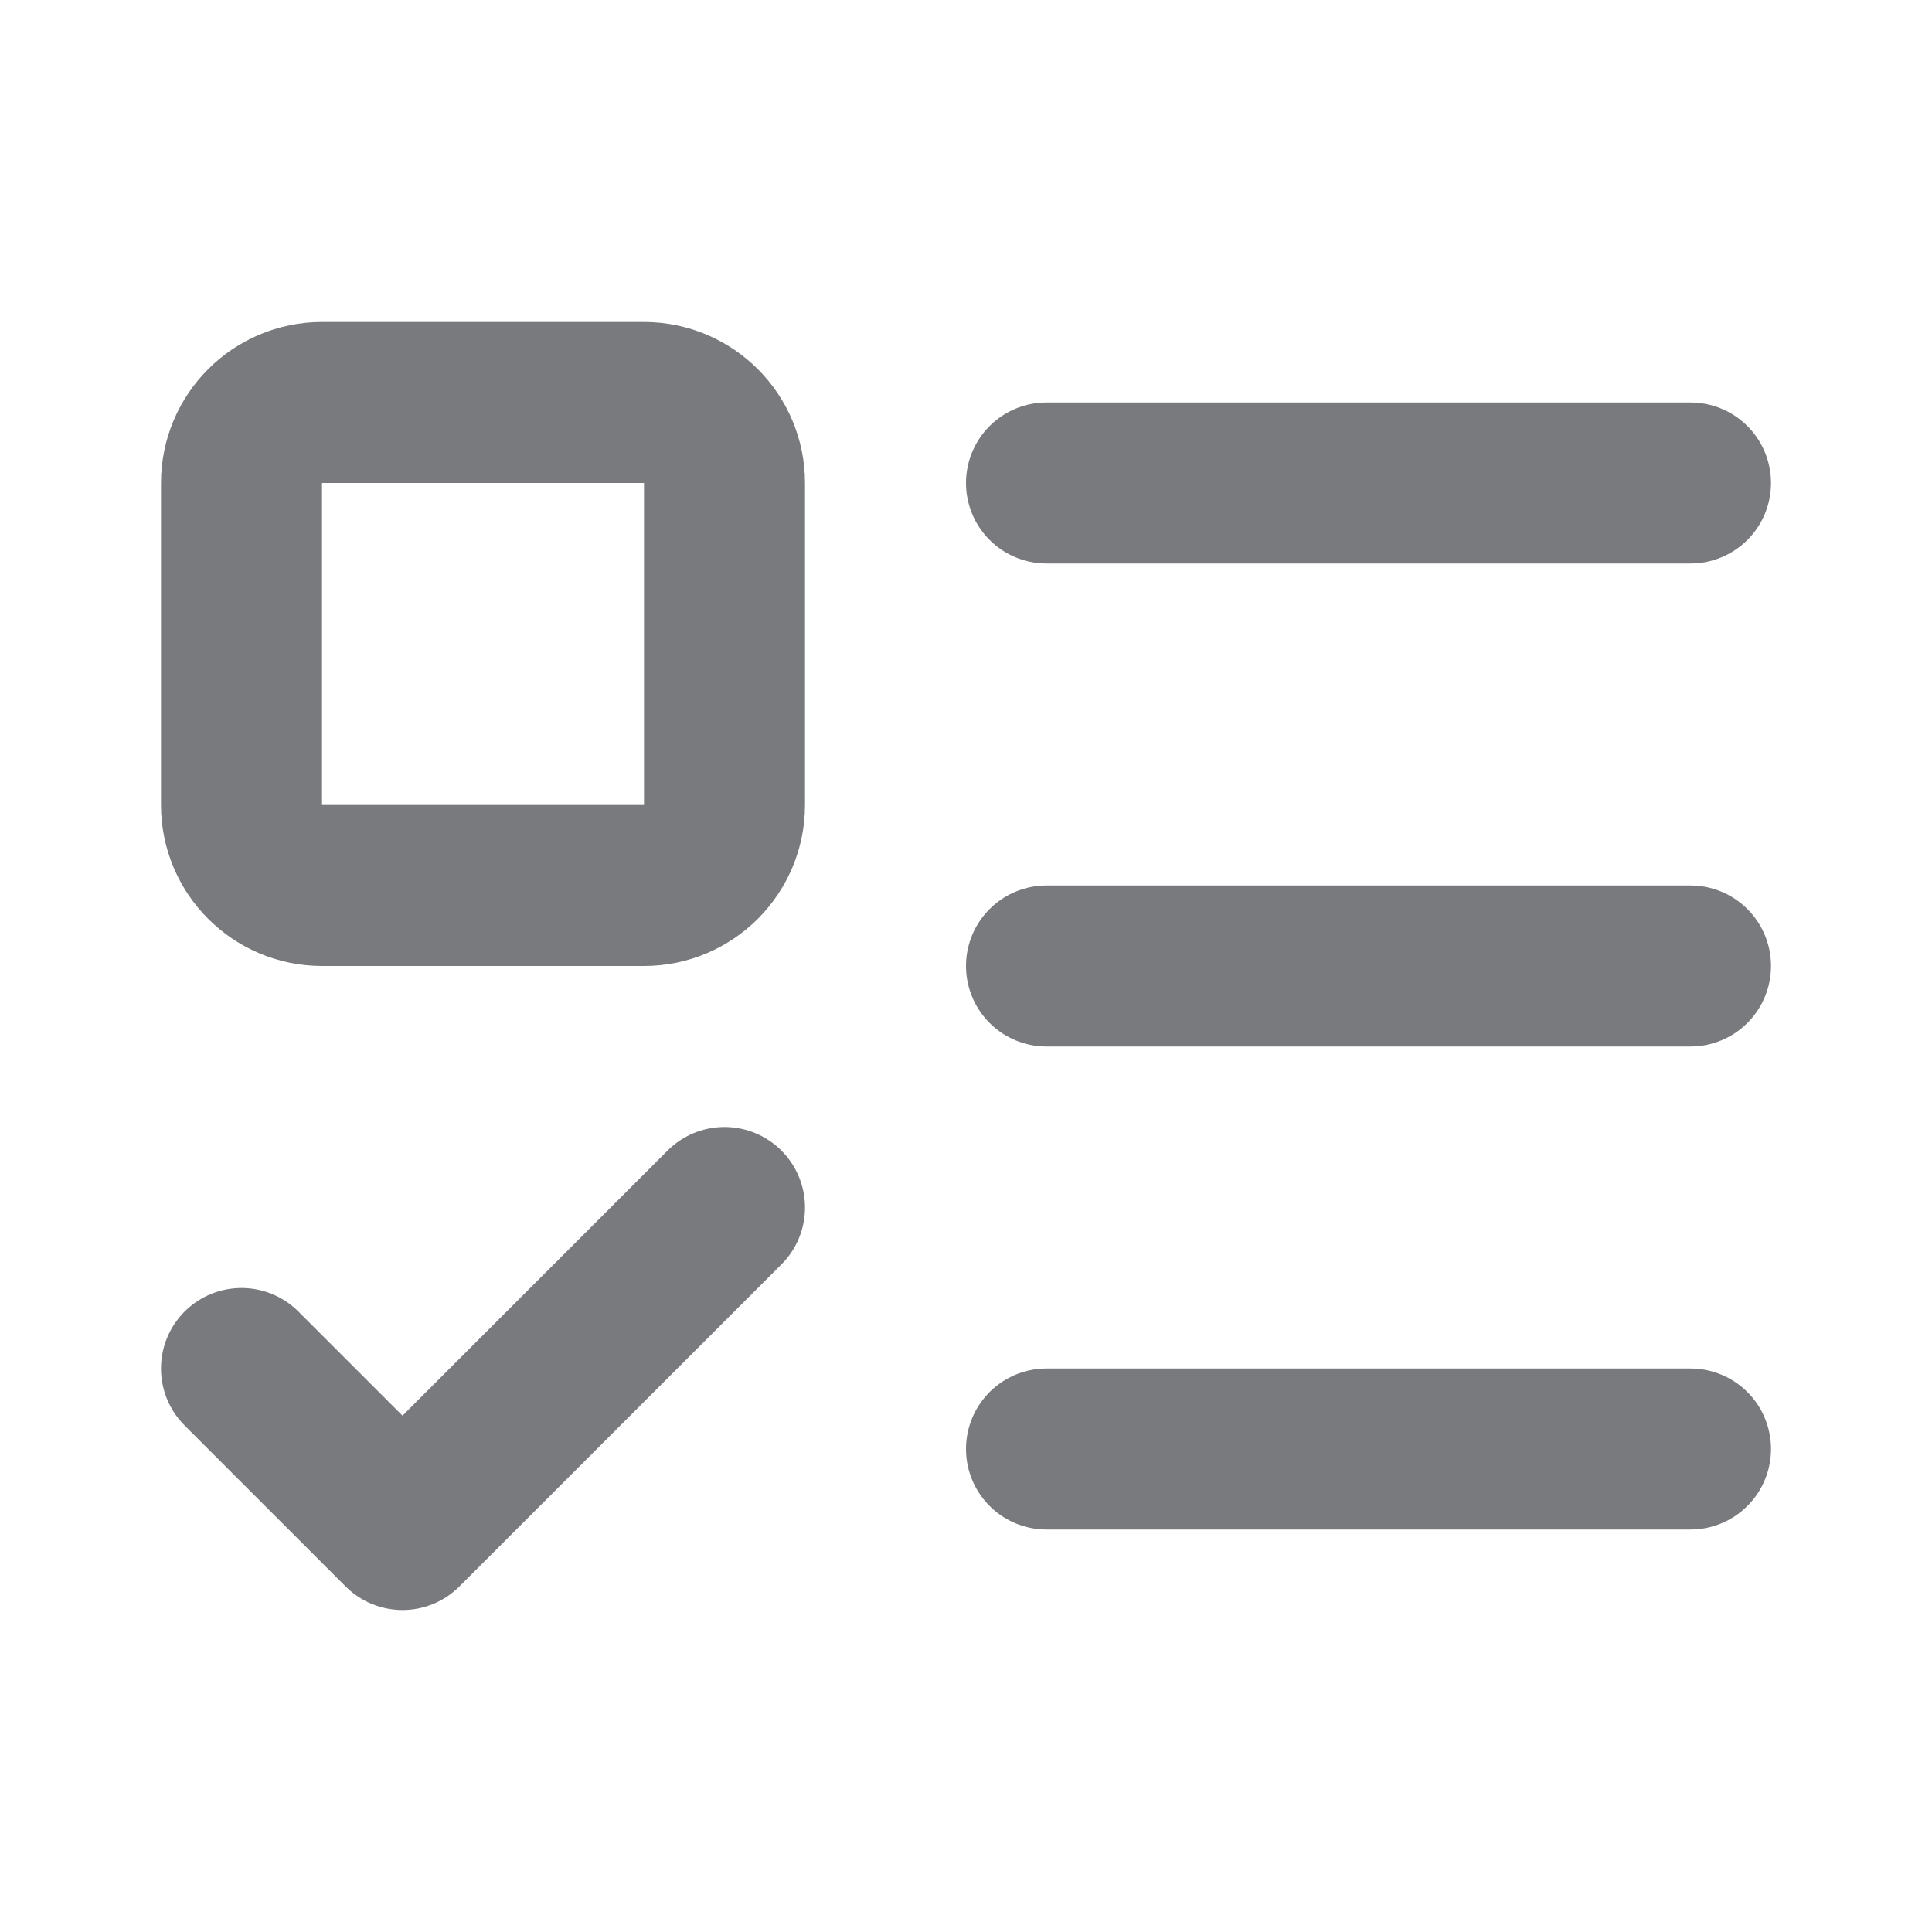 <svg width="24" height="24" viewBox="0 0 24 24" fill="none" xmlns="http://www.w3.org/2000/svg">
<g id="list-todo">
<path id="Vector" d="M3 17L5 19L9 15M13 6H21M13 12H21M13 18H21M4 5H8C8.552 5 9 5.448 9 6V10C9 10.552 8.552 11 8 11H4C3.448 11 3 10.552 3 10V6C3 5.448 3.448 5 4 5Z" stroke="#787A7D" stroke-width="2" stroke-linecap="round" stroke-linejoin="round"/>
</g>
</svg>
